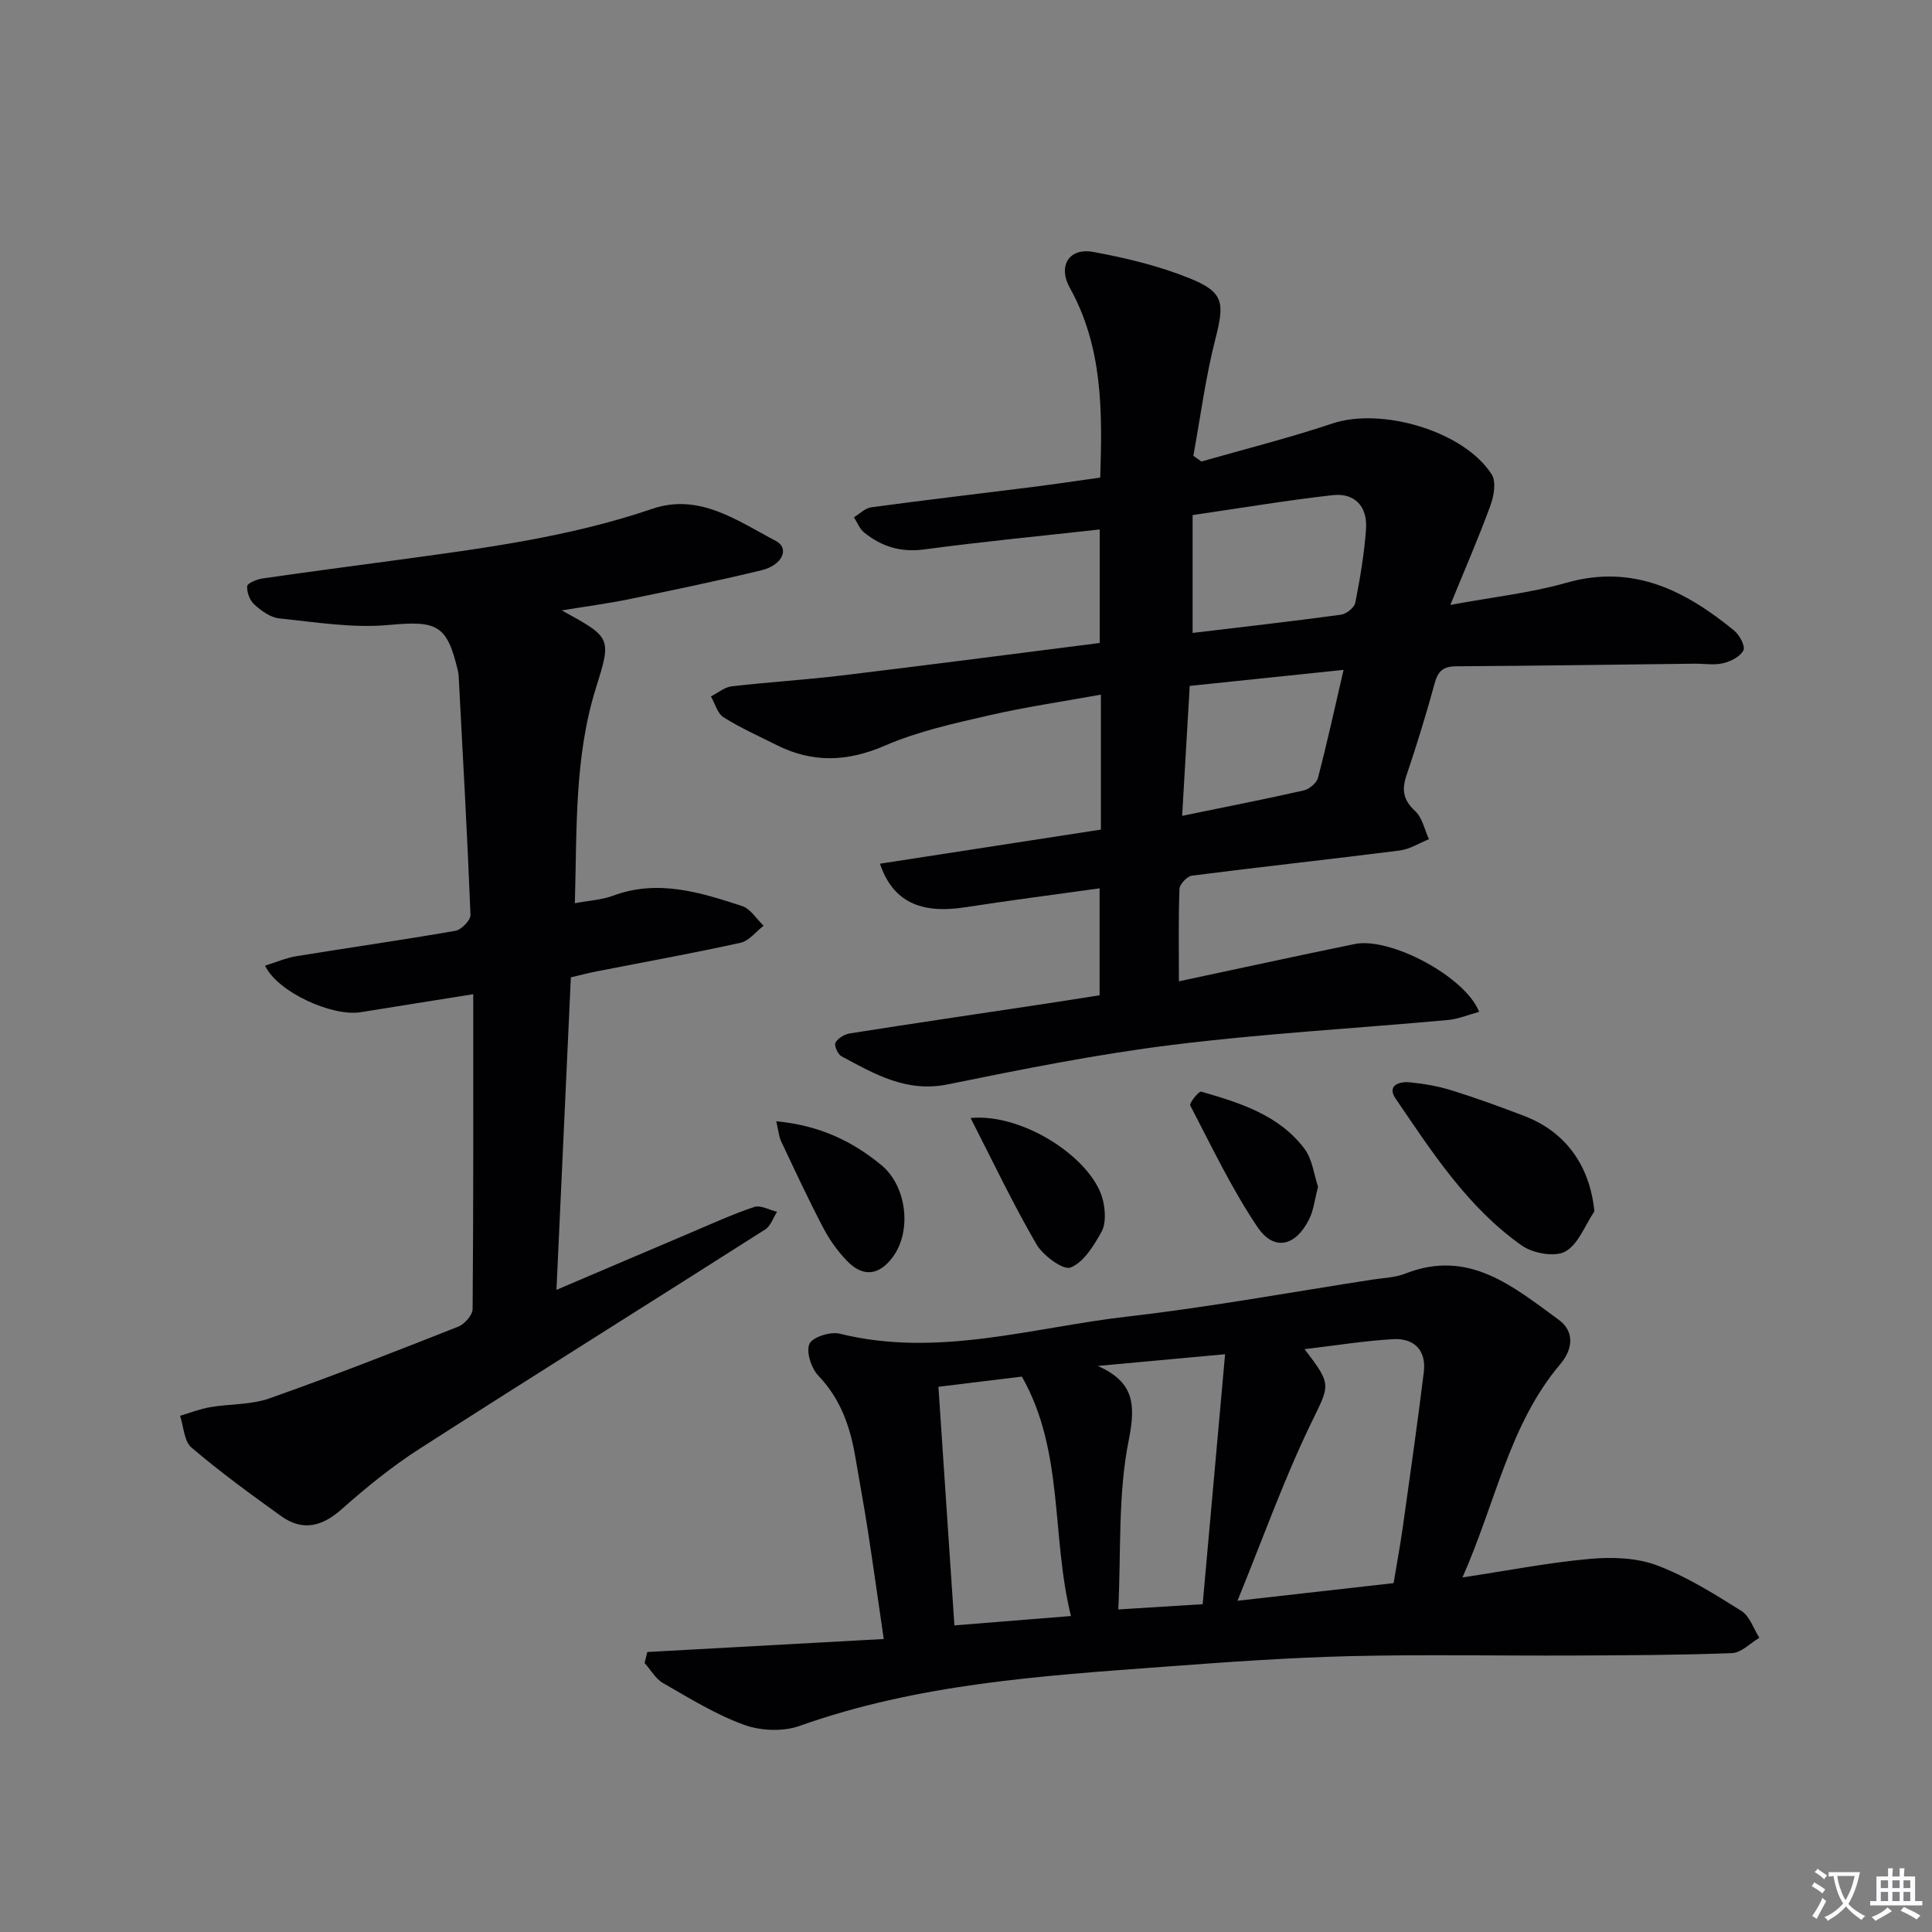 <svg enable-background="new 0 0 400 400" viewBox="0 0 400 400" xmlns="http://www.w3.org/2000/svg"><rect x="0" y="0" width="400" height="400" fill="#808080" stroke="none"/><path d="m377.9 391.2c-.2.3-.4.5-.6.8-.7-.6-1.4-1-2.2-1.5.2-.3.4-.5.5-.8.6.4 1.4.8 2.3 1.5zm-1.8 6.1c-.2-.2-.5-.4-.9-.6.4-.6.8-1.2 1.2-1.9s.7-1.3.9-1.9c.3.3.5.5.8.7-.7 1.3-1.4 2.6-2 3.7zm2.2-9c-.3.3-.5.5-.6.8-.6-.6-1.3-1.1-2-1.5.3-.3.5-.5.6-.7.6.5 1.3.9 2 1.4zm.3.2v-.9h2 4.5c-.3 1.3-.6 2.5-1 3.6s-.9 2.1-1.4 3c.4.5 1 1 1.6 1.4s1.2.8 1.9 1.1c-.3.2-.5.4-.8.8-.4-.3-1-.7-1.6-1.2s-1.2-1.1-1.6-1.6c-.5.6-1.1 1.1-1.7 1.6s-1.4.9-2.1 1.4c-.1-.3-.3-.5-.7-.8.6-.2 1.2-.5 1.9-1s1.4-1.1 2-1.8c-.5-.8-.9-1.6-1.2-2.5s-.6-2-.8-3.2c-.4.1-.7.1-1 .1zm2.5 2.7c.3 1 .7 1.7 1 2.2.3-.5.6-1.1 1-2s.6-1.9.9-3h-3.2-.4c.1.9.3 1.8.7 2.8z" fill="#fbfafc"/><path d="m396.5 388.5v1.5 3.6h1.5v.9c-.4 0-1 0-1.7 0h-7.9c-.5 0-.9 0-1.2 0v-.9h1.3v-3.5c0-.7 0-1.2 0-1.6h2.4c0-.8 0-1.4 0-1.7h1c0 .3-.1.8-.1 1.7h1.5c0-.8 0-1.4 0-1.7h1c0 .3-.1.9-.1 1.7zm-8.2 9.2c-.2-.3-.5-.5-.8-.8.8-.3 1.4-.6 1.9-.9s1-.7 1.4-1.1c.3.3.6.5.9.8-1.6 1-2.8 1.6-3.4 2zm2.6-6.8v-1.6h-1.5v1.6zm0 2.7v-1.9h-1.5v1.9zm2.4-2.7v-1.6h-1.5v1.6zm0 2.7v-1.9h-1.5v1.9zm.2 2 .7-.8c.4.2.9.5 1.6.8s1.3.7 1.8 1c-.3.3-.5.5-.8.8-.4-.3-1.5-1-3.3-1.8zm2-4.7v-1.6h-1.4v1.6zm0 2.7v-1.9h-1.4v1.9z" fill="#fbfafc"/><g fill="#010103"><path d="m244.08 203.17c12.46-2.65 24.41-5.26 36.4-7.72 7.3-1.5 22.87 6.7 25.76 14.04-2.2.59-4.29 1.49-6.44 1.69-19.02 1.73-38.12 2.8-57.07 5.15-15.6 1.93-31.09 5.04-46.51 8.18-8.56 1.74-15.16-2.15-22.01-5.82-.76-.41-1.56-2.28-1.24-2.83.54-.93 1.9-1.74 3.02-1.91 13.28-2.09 26.58-4.05 39.87-6.05 3.92-.59 7.84-1.22 11.8-1.84 0-7.47 0-14.57 0-22.14-9.49 1.33-18.67 2.5-27.81 3.92-9.26 1.43-14.99-1.14-17.67-9.02 15.13-2.34 30.12-4.65 45.75-7.06 0-9.1 0-18.15 0-27.94-7.67 1.39-15.5 2.53-23.17 4.29-7.27 1.67-14.69 3.3-21.49 6.24-7.79 3.38-15 3.66-22.47-.09-3.7-1.86-7.5-3.55-10.99-5.75-1.28-.8-1.77-2.85-2.62-4.32 1.42-.72 2.79-1.91 4.28-2.09 7.59-.88 15.23-1.34 22.81-2.25 17.77-2.14 35.52-4.46 53.41-6.73 0-8.06 0-15.49 0-23.5-12.31 1.37-24.34 2.52-36.3 4.13-4.88.66-8.88-.58-12.5-3.52-.93-.76-1.41-2.08-2.09-3.14 1.19-.71 2.32-1.89 3.58-2.06 11.03-1.49 22.09-2.78 33.13-4.17 4.73-.6 9.44-1.31 14.28-1.98.46-13.85.51-27.05-6.3-39.3-2.52-4.54-.13-8.33 4.84-7.42 6.8 1.24 13.65 2.9 20.03 5.48 7.11 2.88 7.16 5.12 5.27 12.54-2.03 7.93-3.08 16.12-4.56 24.19.56.39 1.11.79 1.67 1.18 9.05-2.59 18.2-4.88 27.11-7.87 10.18-3.41 27.29 1.57 33 10.56.95 1.5.45 4.43-.26 6.38-2.37 6.5-5.14 12.86-8.31 20.62 8.93-1.65 16.65-2.48 24.01-4.58 13.82-3.94 24.61 1.61 34.72 9.87 1.12.91 2.38 3.22 1.95 4.1-.62 1.29-2.6 2.3-4.19 2.68-1.87.45-3.94.08-5.92.1-16.47.19-32.94.44-49.41.54-2.67.02-3.73 1.03-4.41 3.53-1.75 6.39-3.69 12.74-5.82 19.01-1.04 3.05-.69 5.15 1.79 7.44 1.48 1.36 1.93 3.85 2.85 5.82-2.02.81-3.99 2.08-6.08 2.34-14.31 1.82-28.66 3.37-42.97 5.2-1.01.13-2.56 1.76-2.6 2.75-.24 6.14-.12 12.28-.12 19.13zm2.84-72.13c10.3-1.23 20.52-2.39 30.7-3.77 1.13-.15 2.78-1.47 2.98-2.48.99-5.04 1.86-10.13 2.22-15.24.33-4.72-2.35-7.55-6.93-7.03-9.52 1.07-18.98 2.67-28.97 4.12zm-.6 10.97c-.54 9.27-1.05 17.91-1.57 26.9 8.94-1.84 17.06-3.42 25.13-5.25 1.17-.26 2.7-1.53 2.99-2.61 1.87-7.14 3.45-14.35 5.3-22.36-11.03 1.15-21.34 2.22-31.85 3.32z"/><path d="m134.02 342.03c16.15-.89 32.3-1.78 48.95-2.69-1.14-7.81-2.19-15.32-3.35-22.82-.76-4.92-1.68-9.81-2.51-14.72-1.06-6.33-3.03-12.12-7.66-16.96-1.47-1.54-2.58-4.88-1.88-6.58.58-1.4 4.34-2.62 6.26-2.14 20.29 5.04 39.88-1.28 59.65-3.55 16.96-1.94 33.78-5.04 50.66-7.64 2.3-.35 4.73-.42 6.85-1.26 13.11-5.15 22.29 2.7 31.67 9.53 3.52 2.56 2.89 6.27.36 9.26-10.54 12.47-13.27 28.4-20.23 44.13 9.53-1.44 17.9-3.08 26.36-3.84 4.59-.41 9.66-.25 13.88 1.33 6.16 2.31 11.88 5.92 17.5 9.44 1.73 1.08 2.51 3.67 3.73 5.57-1.88 1.1-3.73 3.09-5.65 3.17-10.95.42-21.92.45-32.88.5-15.46.07-30.94-.25-46.39.13-12.79.32-25.56 1.24-38.32 2.19-25.5 1.89-51.03 3.55-75.47 12.25-3.43 1.22-8.07 1.03-11.52-.23-5.86-2.13-11.3-5.51-16.76-8.64-1.55-.89-2.55-2.74-3.81-4.15.18-.75.37-1.52.56-2.28zm154.51-14.26c.68-4.14 1.38-7.87 1.91-11.62 1.5-10.67 3.02-21.34 4.34-32.03.56-4.56-1.98-7.12-6.42-6.86-5.98.36-11.92 1.32-18.27 2.07 5.89 7.66 5.19 7.33 1.1 15.86-5.49 11.44-9.78 23.47-14.98 36.23 11.38-1.28 21.58-2.43 32.32-3.65zm-94.24-40.65c1.12 16.72 2.21 32.96 3.31 49.4 8.21-.66 15.59-1.25 24.13-1.94-4.13-16.64-1.37-34.07-10.16-49.57-5.93.72-11.47 1.4-17.28 2.11zm54.71 45.01c1.58-17.68 3.09-34.47 4.64-51.75-9.61.88-17.97 1.65-26.34 2.42 7.35 3.31 7.93 7.71 6.39 15.39-2.25 11.19-1.57 22.97-2.16 35.03 6.45-.4 11.7-.73 17.47-1.09z"/><path d="m116.31 126.38c10.31 5.65 10.32 5.65 7.07 16.06-4.49 14.36-3.92 29.18-4.36 44.56 2.93-.55 5.56-.68 7.92-1.56 9.28-3.44 18.03-.69 26.71 2.15 1.74.57 2.98 2.68 4.45 4.07-1.58 1.21-3.01 3.14-4.78 3.53-9.88 2.18-19.84 3.97-29.77 5.92-1.75.34-3.48.8-5.36 1.24-.99 21.49-1.97 42.69-2.98 64.7 9.63-4.1 18.59-7.94 27.57-11.74 4.43-1.88 8.82-3.9 13.37-5.42 1.32-.44 3.14.63 4.73 1-.8 1.23-1.31 2.92-2.43 3.64-23.84 15.19-47.82 30.17-71.61 45.44-5.7 3.66-11.04 8-16.12 12.51-4.09 3.63-8.1 4.58-12.54 1.4-6.32-4.54-12.62-9.14-18.54-14.18-1.54-1.31-1.61-4.34-2.36-6.58 2.08-.61 4.13-1.42 6.25-1.78 4.07-.7 8.41-.47 12.22-1.81 13.15-4.64 26.15-9.74 39.12-14.86 1.31-.52 2.97-2.39 2.98-3.65.18-21.47.13-42.95.13-65.18-8.05 1.29-15.66 2.48-23.27 3.72-5.99.98-17.3-4.22-19.83-9.63 2.21-.68 4.3-1.6 6.48-1.96 10.97-1.79 21.99-3.35 32.94-5.26 1.24-.22 3.15-2.2 3.11-3.3-.65-16.43-1.58-32.85-2.44-49.28-.02-.33-.04-.67-.11-.99-2.29-9.94-4.37-10.65-14.46-9.74-7.44.68-15.09-.6-22.61-1.37-1.81-.19-3.69-1.57-5.13-2.87-.94-.84-1.58-2.54-1.49-3.79.04-.62 1.99-1.43 3.15-1.6 9.21-1.34 18.43-2.54 27.65-3.79 17.92-2.44 35.84-4.75 53.1-10.64 9.72-3.31 17.64 2.5 25.57 6.66 2.88 1.51 1.37 5.02-2.99 6.07-9.18 2.21-18.42 4.13-27.67 6.04-4.13.84-8.35 1.39-13.67 2.27z"/><path d="m330.1 250.8c-1.96 2.89-3.33 6.85-6.05 8.33-2.19 1.19-6.7.35-8.99-1.26-11.2-7.9-18.56-19.33-26.13-30.44-1.84-2.7.78-3.56 2.93-3.35 2.95.29 5.93.81 8.76 1.69 5.06 1.58 10.06 3.4 15.01 5.3 8.63 3.32 13.55 10.38 14.47 19.73z"/><path d="m200.95 231.47c11.01-1.05 25.65 8.64 27.47 17.33.42 2 .56 4.56-.35 6.21-1.6 2.88-3.69 6.32-6.41 7.41-1.54.61-5.7-2.46-7.07-4.8-4.81-8.26-8.92-16.93-13.64-26.15z"/><path d="m272.89 245.72c-.71 2.68-.93 4.9-1.87 6.76-2.82 5.6-7.27 6.62-10.69 1.54-5.33-7.92-9.47-16.65-13.9-25.14-.25-.48 1.77-3 2.25-2.87 8 2.3 16.08 4.81 21.37 11.79 1.68 2.22 2.01 5.47 2.84 7.92z"/><path d="m160.72 232.15c8.95.84 15.69 4.1 21.71 9.03 5.24 4.28 6.43 13.51 2.48 18.98-2.83 3.91-6.2 4.36-9.54.9-1.93-2-3.62-4.35-4.91-6.82-3.08-5.88-5.89-11.91-8.72-17.91-.5-1.08-.59-2.35-1.02-4.18z"/></g></svg>